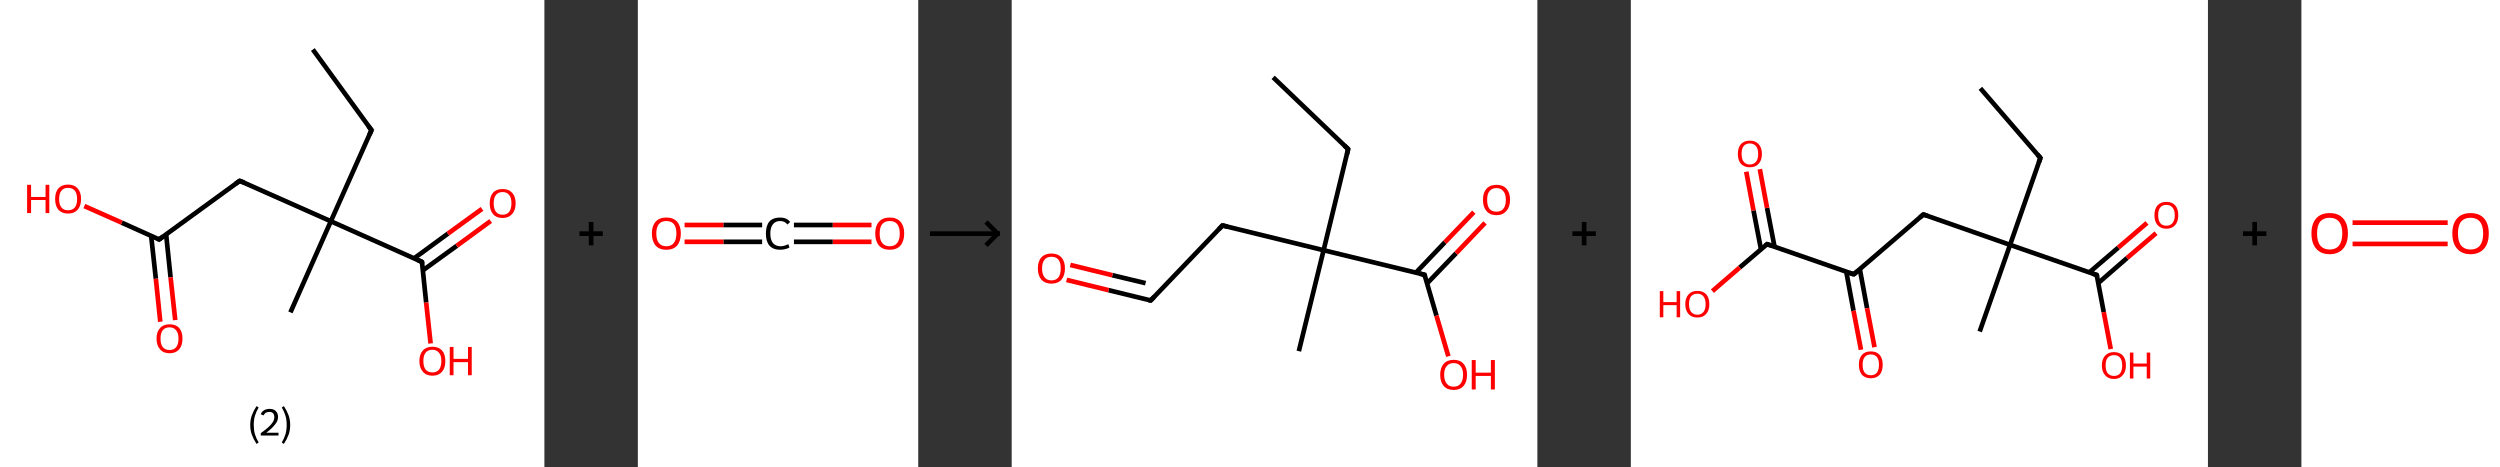 <?xml version='1.0' encoding='ASCII' standalone='yes'?>
<svg xmlns="http://www.w3.org/2000/svg" xmlns:xlink="http://www.w3.org/1999/xlink" version="1.1" width="1070.0px" viewBox="0 0 1070.0 200.0" height="200.0px">
  <rect x="0" y="0" width="1070.0" height="200.0" fill="#333333" stroke="none"/>
  <g>
    <g transform="translate(0, 0) scale(1 1) "><!-- END OF HEADER -->
<rect style="opacity:1.0;fill:#FFFFFF;stroke:none" width="233.0" height="200.0" x="0.0" y="0.0"> </rect>
<path class="bond-0 atom-0 atom-1" d="M 133.9,21.2 L 159.0,55.7" style="fill:none;fill-rule:evenodd;stroke:#000000;stroke-width:2.0px;stroke-linecap:butt;stroke-linejoin:miter;stroke-opacity:1"/>
<path class="bond-1 atom-1 atom-2" d="M 159.0,55.7 L 141.6,94.7" style="fill:none;fill-rule:evenodd;stroke:#000000;stroke-width:2.0px;stroke-linecap:butt;stroke-linejoin:miter;stroke-opacity:1"/>
<path class="bond-2 atom-2 atom-3" d="M 141.6,94.7 L 124.3,133.7" style="fill:none;fill-rule:evenodd;stroke:#000000;stroke-width:2.0px;stroke-linecap:butt;stroke-linejoin:miter;stroke-opacity:1"/>
<path class="bond-3 atom-2 atom-4" d="M 141.6,94.7 L 102.6,77.4" style="fill:none;fill-rule:evenodd;stroke:#000000;stroke-width:2.0px;stroke-linecap:butt;stroke-linejoin:miter;stroke-opacity:1"/>
<path class="bond-4 atom-4 atom-5" d="M 102.6,77.4 L 68.1,102.5" style="fill:none;fill-rule:evenodd;stroke:#000000;stroke-width:2.0px;stroke-linecap:butt;stroke-linejoin:miter;stroke-opacity:1"/>
<path class="bond-5 atom-5 atom-6" d="M 64.7,101.0 L 66.7,119.3" style="fill:none;fill-rule:evenodd;stroke:#000000;stroke-width:2.0px;stroke-linecap:butt;stroke-linejoin:miter;stroke-opacity:1"/>
<path class="bond-5 atom-5 atom-6" d="M 66.7,119.3 L 68.6,137.7" style="fill:none;fill-rule:evenodd;stroke:#FF0000;stroke-width:2.0px;stroke-linecap:butt;stroke-linejoin:miter;stroke-opacity:1"/>
<path class="bond-5 atom-5 atom-6" d="M 71.1,100.3 L 73.0,118.7" style="fill:none;fill-rule:evenodd;stroke:#000000;stroke-width:2.0px;stroke-linecap:butt;stroke-linejoin:miter;stroke-opacity:1"/>
<path class="bond-5 atom-5 atom-6" d="M 73.0,118.7 L 75.0,137.0" style="fill:none;fill-rule:evenodd;stroke:#FF0000;stroke-width:2.0px;stroke-linecap:butt;stroke-linejoin:miter;stroke-opacity:1"/>
<path class="bond-6 atom-5 atom-7" d="M 68.1,102.5 L 52.1,95.3" style="fill:none;fill-rule:evenodd;stroke:#000000;stroke-width:2.0px;stroke-linecap:butt;stroke-linejoin:miter;stroke-opacity:1"/>
<path class="bond-6 atom-5 atom-7" d="M 52.1,95.3 L 36.1,88.2" style="fill:none;fill-rule:evenodd;stroke:#FF0000;stroke-width:2.0px;stroke-linecap:butt;stroke-linejoin:miter;stroke-opacity:1"/>
<path class="bond-7 atom-2 atom-8" d="M 141.6,94.7 L 180.6,112.1" style="fill:none;fill-rule:evenodd;stroke:#000000;stroke-width:2.0px;stroke-linecap:butt;stroke-linejoin:miter;stroke-opacity:1"/>
<path class="bond-8 atom-8 atom-9" d="M 181.0,115.7 L 195.5,105.2" style="fill:none;fill-rule:evenodd;stroke:#000000;stroke-width:2.0px;stroke-linecap:butt;stroke-linejoin:miter;stroke-opacity:1"/>
<path class="bond-8 atom-8 atom-9" d="M 195.5,105.2 L 210.0,94.6" style="fill:none;fill-rule:evenodd;stroke:#FF0000;stroke-width:2.0px;stroke-linecap:butt;stroke-linejoin:miter;stroke-opacity:1"/>
<path class="bond-8 atom-8 atom-9" d="M 177.2,110.6 L 191.7,100.0" style="fill:none;fill-rule:evenodd;stroke:#000000;stroke-width:2.0px;stroke-linecap:butt;stroke-linejoin:miter;stroke-opacity:1"/>
<path class="bond-8 atom-8 atom-9" d="M 191.7,100.0 L 206.3,89.4" style="fill:none;fill-rule:evenodd;stroke:#FF0000;stroke-width:2.0px;stroke-linecap:butt;stroke-linejoin:miter;stroke-opacity:1"/>
<path class="bond-9 atom-8 atom-10" d="M 180.6,112.1 L 182.4,129.5" style="fill:none;fill-rule:evenodd;stroke:#000000;stroke-width:2.0px;stroke-linecap:butt;stroke-linejoin:miter;stroke-opacity:1"/>
<path class="bond-9 atom-8 atom-10" d="M 182.4,129.5 L 184.3,147.0" style="fill:none;fill-rule:evenodd;stroke:#FF0000;stroke-width:2.0px;stroke-linecap:butt;stroke-linejoin:miter;stroke-opacity:1"/>
<path d="M 157.7,54.0 L 159.0,55.7 L 158.1,57.7" style="fill:none;stroke:#000000;stroke-width:2.0px;stroke-linecap:butt;stroke-linejoin:miter;stroke-opacity:1;"/>
<path d="M 104.6,78.2 L 102.6,77.4 L 100.9,78.6" style="fill:none;stroke:#000000;stroke-width:2.0px;stroke-linecap:butt;stroke-linejoin:miter;stroke-opacity:1;"/>
<path d="M 69.8,101.2 L 68.1,102.5 L 67.3,102.1" style="fill:none;stroke:#000000;stroke-width:2.0px;stroke-linecap:butt;stroke-linejoin:miter;stroke-opacity:1;"/>
<path d="M 178.6,111.2 L 180.6,112.1 L 180.7,112.9" style="fill:none;stroke:#000000;stroke-width:2.0px;stroke-linecap:butt;stroke-linejoin:miter;stroke-opacity:1;"/>
<path class="atom-6" d="M 67.0 144.9 Q 67.0 142.0, 68.5 140.4 Q 69.9 138.8, 72.6 138.8 Q 75.3 138.8, 76.7 140.4 Q 78.1 142.0, 78.1 144.9 Q 78.1 147.9, 76.7 149.5 Q 75.2 151.2, 72.6 151.2 Q 69.9 151.2, 68.5 149.5 Q 67.0 147.9, 67.0 144.9 M 72.6 149.8 Q 74.4 149.8, 75.4 148.6 Q 76.4 147.3, 76.4 144.9 Q 76.4 142.6, 75.4 141.4 Q 74.4 140.1, 72.6 140.1 Q 70.7 140.1, 69.7 141.3 Q 68.7 142.5, 68.7 144.9 Q 68.7 147.4, 69.7 148.6 Q 70.7 149.8, 72.6 149.8 " fill="#FF0000"/>
<path class="atom-7" d="M 11.6 79.1 L 13.3 79.1 L 13.3 84.3 L 19.5 84.3 L 19.5 79.1 L 21.1 79.1 L 21.1 91.2 L 19.5 91.2 L 19.5 85.6 L 13.3 85.6 L 13.3 91.2 L 11.6 91.2 L 11.6 79.1 " fill="#FF0000"/>
<path class="atom-7" d="M 23.6 85.2 Q 23.6 82.2, 25.0 80.6 Q 26.5 79.0, 29.1 79.0 Q 31.8 79.0, 33.2 80.6 Q 34.7 82.2, 34.7 85.2 Q 34.7 88.1, 33.2 89.8 Q 31.8 91.4, 29.1 91.4 Q 26.5 91.4, 25.0 89.8 Q 23.6 88.1, 23.6 85.2 M 29.1 90.0 Q 31.0 90.0, 32.0 88.8 Q 33.0 87.6, 33.0 85.2 Q 33.0 82.8, 32.0 81.6 Q 31.0 80.4, 29.1 80.4 Q 27.3 80.4, 26.3 81.6 Q 25.3 82.8, 25.3 85.2 Q 25.3 87.6, 26.3 88.8 Q 27.3 90.0, 29.1 90.0 " fill="#FF0000"/>
<path class="atom-9" d="M 209.6 87.0 Q 209.6 84.1, 211.0 82.5 Q 212.4 80.9, 215.1 80.9 Q 217.8 80.9, 219.2 82.5 Q 220.7 84.1, 220.7 87.0 Q 220.7 89.9, 219.2 91.6 Q 217.7 93.3, 215.1 93.3 Q 212.4 93.3, 211.0 91.6 Q 209.6 90.0, 209.6 87.0 M 215.1 91.9 Q 216.9 91.9, 217.9 90.7 Q 218.9 89.4, 218.9 87.0 Q 218.9 84.6, 217.9 83.4 Q 216.9 82.2, 215.1 82.2 Q 213.3 82.2, 212.3 83.4 Q 211.3 84.6, 211.3 87.0 Q 211.3 89.4, 212.3 90.7 Q 213.3 91.9, 215.1 91.9 " fill="#FF0000"/>
<path class="atom-10" d="M 179.5 154.5 Q 179.5 151.6, 181.0 150.0 Q 182.4 148.4, 185.1 148.4 Q 187.7 148.4, 189.2 150.0 Q 190.6 151.6, 190.6 154.5 Q 190.6 157.5, 189.2 159.1 Q 187.7 160.8, 185.1 160.8 Q 182.4 160.8, 181.0 159.1 Q 179.5 157.5, 179.5 154.5 M 185.1 159.4 Q 186.9 159.4, 187.9 158.2 Q 188.9 156.9, 188.9 154.5 Q 188.9 152.1, 187.9 151.0 Q 186.9 149.7, 185.1 149.7 Q 183.2 149.7, 182.2 150.9 Q 181.2 152.1, 181.2 154.5 Q 181.2 157.0, 182.2 158.2 Q 183.2 159.4, 185.1 159.4 " fill="#FF0000"/>
<path class="atom-10" d="M 192.5 148.5 L 194.1 148.5 L 194.1 153.6 L 200.3 153.6 L 200.3 148.5 L 201.9 148.5 L 201.9 160.6 L 200.3 160.6 L 200.3 155.0 L 194.1 155.0 L 194.1 160.6 L 192.5 160.6 L 192.5 148.5 " fill="#FF0000"/>
<path class="legend" d="M 107.1 181.9 Q 107.1 179.6, 107.8 177.7 Q 108.5 175.8, 109.8 173.8 L 110.7 174.4 Q 109.6 176.3, 109.1 178.0 Q 108.6 179.7, 108.6 181.9 Q 108.6 184.0, 109.1 185.8 Q 109.6 187.5, 110.7 189.4 L 109.8 190.0 Q 108.5 188.0, 107.8 186.1 Q 107.1 184.2, 107.1 181.9 " fill="#000000"/>
<path class="legend" d="M 111.6 177.3 Q 112.0 176.2, 113.0 175.6 Q 114.0 175.0, 115.4 175.0 Q 117.1 175.0, 118.0 175.9 Q 119.0 176.8, 119.0 178.5 Q 119.0 180.2, 117.7 181.7 Q 116.5 183.3, 114.0 185.2 L 119.2 185.2 L 119.2 186.4 L 111.6 186.4 L 111.6 185.4 Q 113.7 183.9, 114.9 182.8 Q 116.2 181.6, 116.8 180.6 Q 117.4 179.6, 117.4 178.6 Q 117.4 177.5, 116.9 176.9 Q 116.3 176.3, 115.4 176.3 Q 114.5 176.3, 113.8 176.6 Q 113.2 177.0, 112.8 177.8 L 111.6 177.3 " fill="#000000"/>
<path class="legend" d="M 124.2 181.9 Q 124.2 184.2, 123.5 186.1 Q 122.8 188.0, 121.5 190.0 L 120.6 189.4 Q 121.7 187.5, 122.2 185.8 Q 122.7 184.0, 122.7 181.9 Q 122.7 179.7, 122.2 178.0 Q 121.7 176.3, 120.6 174.4 L 121.5 173.8 Q 122.8 175.8, 123.5 177.7 Q 124.2 179.6, 124.2 181.9 " fill="#000000"/>
</g>
    <g transform="translate(233.0, 0) scale(1 1) "><line x1="15" y1="100" x2="25" y2="100" style="stroke:rgb(0,0,0);stroke-width:2"/>
  <line x1="20" y1="95" x2="20" y2="105" style="stroke:rgb(0,0,0);stroke-width:2"/>
</g>
    <g transform="translate(273.0, 0) scale(1 1) "><!-- END OF HEADER -->
<rect style="opacity:1.0;fill:#FFFFFF;stroke:none" width="120.0" height="200.0" x="0.0" y="0.0"> </rect>
<path class="bond-0 atom-0 atom-1" d="M 100.0,103.5 L 83.4,103.5" style="fill:none;fill-rule:evenodd;stroke:#FF0000;stroke-width:2.0px;stroke-linecap:butt;stroke-linejoin:miter;stroke-opacity:1"/>
<path class="bond-0 atom-0 atom-1" d="M 83.4,103.5 L 66.8,103.5" style="fill:none;fill-rule:evenodd;stroke:#000000;stroke-width:2.0px;stroke-linecap:butt;stroke-linejoin:miter;stroke-opacity:1"/>
<path class="bond-0 atom-0 atom-1" d="M 100.0,96.3 L 83.4,96.3" style="fill:none;fill-rule:evenodd;stroke:#FF0000;stroke-width:2.0px;stroke-linecap:butt;stroke-linejoin:miter;stroke-opacity:1"/>
<path class="bond-0 atom-0 atom-1" d="M 83.4,96.3 L 66.8,96.3" style="fill:none;fill-rule:evenodd;stroke:#000000;stroke-width:2.0px;stroke-linecap:butt;stroke-linejoin:miter;stroke-opacity:1"/>
<path class="bond-1 atom-1 atom-2" d="M 53.2,103.5 L 36.6,103.5" style="fill:none;fill-rule:evenodd;stroke:#000000;stroke-width:2.0px;stroke-linecap:butt;stroke-linejoin:miter;stroke-opacity:1"/>
<path class="bond-1 atom-1 atom-2" d="M 36.6,103.5 L 20.0,103.5" style="fill:none;fill-rule:evenodd;stroke:#FF0000;stroke-width:2.0px;stroke-linecap:butt;stroke-linejoin:miter;stroke-opacity:1"/>
<path class="bond-1 atom-1 atom-2" d="M 53.2,96.3 L 36.6,96.3" style="fill:none;fill-rule:evenodd;stroke:#000000;stroke-width:2.0px;stroke-linecap:butt;stroke-linejoin:miter;stroke-opacity:1"/>
<path class="bond-1 atom-1 atom-2" d="M 36.6,96.3 L 20.0,96.3" style="fill:none;fill-rule:evenodd;stroke:#FF0000;stroke-width:2.0px;stroke-linecap:butt;stroke-linejoin:miter;stroke-opacity:1"/>
<path class="atom-0" d="M 101.6 99.9 Q 101.6 96.7, 103.2 94.9 Q 104.8 93.1, 107.8 93.1 Q 110.8 93.1, 112.4 94.9 Q 114.0 96.7, 114.0 99.9 Q 114.0 103.2, 112.4 105.1 Q 110.8 106.9, 107.8 106.9 Q 104.8 106.9, 103.2 105.1 Q 101.6 103.2, 101.6 99.9 M 107.8 105.4 Q 109.9 105.4, 111.0 104.0 Q 112.1 102.6, 112.1 99.9 Q 112.1 97.3, 111.0 95.9 Q 109.9 94.6, 107.8 94.6 Q 105.7 94.6, 104.6 95.9 Q 103.5 97.3, 103.5 99.9 Q 103.5 102.7, 104.6 104.0 Q 105.7 105.4, 107.8 105.4 " fill="#FF0000"/>
<path class="atom-1" d="M 54.8 100.0 Q 54.8 96.6, 56.3 94.8 Q 57.9 93.1, 60.9 93.1 Q 63.7 93.1, 65.2 95.0 L 64.0 96.1 Q 62.9 94.6, 60.9 94.6 Q 58.9 94.6, 57.8 96.0 Q 56.7 97.4, 56.7 100.0 Q 56.7 102.6, 57.8 104.0 Q 59.0 105.4, 61.1 105.4 Q 62.6 105.4, 64.4 104.5 L 64.9 105.9 Q 64.2 106.4, 63.1 106.6 Q 62.1 106.9, 60.9 106.9 Q 57.9 106.9, 56.3 105.1 Q 54.8 103.3, 54.8 100.0 " fill="#000000"/>
<path class="atom-2" d="M 6.0 99.9 Q 6.0 96.7, 7.6 94.9 Q 9.2 93.1, 12.2 93.1 Q 15.2 93.1, 16.8 94.9 Q 18.4 96.7, 18.4 99.9 Q 18.4 103.2, 16.8 105.1 Q 15.2 106.9, 12.2 106.9 Q 9.2 106.9, 7.6 105.1 Q 6.0 103.2, 6.0 99.9 M 12.2 105.4 Q 14.3 105.4, 15.4 104.0 Q 16.5 102.6, 16.5 99.9 Q 16.5 97.3, 15.4 95.9 Q 14.3 94.6, 12.2 94.6 Q 10.1 94.6, 9.0 95.9 Q 7.9 97.3, 7.9 99.9 Q 7.9 102.7, 9.0 104.0 Q 10.1 105.4, 12.2 105.4 " fill="#FF0000"/>
</g>
    <g transform="translate(393.0, 0) scale(1 1) "><line x1="5" y1="100" x2="35" y2="100" style="stroke:rgb(0,0,0);stroke-width:2"/>
  <line x1="34" y1="100" x2="29" y2="95" style="stroke:rgb(0,0,0);stroke-width:2"/>
  <line x1="34" y1="100" x2="29" y2="105" style="stroke:rgb(0,0,0);stroke-width:2"/>
</g>
    <g transform="translate(433.0, 0) scale(1 1) "><!-- END OF HEADER -->
<rect style="opacity:1.0;fill:#FFFFFF;stroke:none" width="225.0" height="200.0" x="0.0" y="0.0"> </rect>
<path class="bond-0 atom-0 atom-1" d="M 111.9,33.1 L 144.0,63.8" style="fill:none;fill-rule:evenodd;stroke:#000000;stroke-width:2.0px;stroke-linecap:butt;stroke-linejoin:miter;stroke-opacity:1"/>
<path class="bond-1 atom-1 atom-2" d="M 144.0,63.8 L 133.5,107.1" style="fill:none;fill-rule:evenodd;stroke:#000000;stroke-width:2.0px;stroke-linecap:butt;stroke-linejoin:miter;stroke-opacity:1"/>
<path class="bond-2 atom-2 atom-3" d="M 133.5,107.1 L 122.9,150.3" style="fill:none;fill-rule:evenodd;stroke:#000000;stroke-width:2.0px;stroke-linecap:butt;stroke-linejoin:miter;stroke-opacity:1"/>
<path class="bond-3 atom-2 atom-4" d="M 133.5,107.1 L 90.2,96.5" style="fill:none;fill-rule:evenodd;stroke:#000000;stroke-width:2.0px;stroke-linecap:butt;stroke-linejoin:miter;stroke-opacity:1"/>
<path class="bond-4 atom-4 atom-5" d="M 90.2,96.5 L 59.5,128.6" style="fill:none;fill-rule:evenodd;stroke:#000000;stroke-width:2.0px;stroke-linecap:butt;stroke-linejoin:miter;stroke-opacity:1"/>
<path class="bond-5 atom-5 atom-6" d="M 59.5,128.6 L 41.5,124.2" style="fill:none;fill-rule:evenodd;stroke:#000000;stroke-width:2.0px;stroke-linecap:butt;stroke-linejoin:miter;stroke-opacity:1"/>
<path class="bond-5 atom-5 atom-6" d="M 41.5,124.2 L 23.5,119.8" style="fill:none;fill-rule:evenodd;stroke:#FF0000;stroke-width:2.0px;stroke-linecap:butt;stroke-linejoin:miter;stroke-opacity:1"/>
<path class="bond-5 atom-5 atom-6" d="M 57.3,121.2 L 43.1,117.8" style="fill:none;fill-rule:evenodd;stroke:#000000;stroke-width:2.0px;stroke-linecap:butt;stroke-linejoin:miter;stroke-opacity:1"/>
<path class="bond-5 atom-5 atom-6" d="M 43.1,117.8 L 25.1,113.4" style="fill:none;fill-rule:evenodd;stroke:#FF0000;stroke-width:2.0px;stroke-linecap:butt;stroke-linejoin:miter;stroke-opacity:1"/>
<path class="bond-6 atom-2 atom-7" d="M 133.5,107.1 L 176.7,117.6" style="fill:none;fill-rule:evenodd;stroke:#000000;stroke-width:2.0px;stroke-linecap:butt;stroke-linejoin:miter;stroke-opacity:1"/>
<path class="bond-7 atom-7 atom-8" d="M 177.8,121.3 L 190.2,108.4" style="fill:none;fill-rule:evenodd;stroke:#000000;stroke-width:2.0px;stroke-linecap:butt;stroke-linejoin:miter;stroke-opacity:1"/>
<path class="bond-7 atom-7 atom-8" d="M 190.2,108.4 L 202.6,95.4" style="fill:none;fill-rule:evenodd;stroke:#FF0000;stroke-width:2.0px;stroke-linecap:butt;stroke-linejoin:miter;stroke-opacity:1"/>
<path class="bond-7 atom-7 atom-8" d="M 173.0,116.7 L 185.4,103.7" style="fill:none;fill-rule:evenodd;stroke:#000000;stroke-width:2.0px;stroke-linecap:butt;stroke-linejoin:miter;stroke-opacity:1"/>
<path class="bond-7 atom-7 atom-8" d="M 185.4,103.7 L 197.8,90.8" style="fill:none;fill-rule:evenodd;stroke:#FF0000;stroke-width:2.0px;stroke-linecap:butt;stroke-linejoin:miter;stroke-opacity:1"/>
<path class="bond-8 atom-7 atom-9" d="M 176.7,117.6 L 181.8,135.1" style="fill:none;fill-rule:evenodd;stroke:#000000;stroke-width:2.0px;stroke-linecap:butt;stroke-linejoin:miter;stroke-opacity:1"/>
<path class="bond-8 atom-7 atom-9" d="M 181.8,135.1 L 186.9,152.5" style="fill:none;fill-rule:evenodd;stroke:#FF0000;stroke-width:2.0px;stroke-linecap:butt;stroke-linejoin:miter;stroke-opacity:1"/>
<path d="M 142.4,62.3 L 144.0,63.8 L 143.5,66.0" style="fill:none;stroke:#000000;stroke-width:2.0px;stroke-linecap:butt;stroke-linejoin:miter;stroke-opacity:1;"/>
<path d="M 92.4,97.0 L 90.2,96.5 L 88.7,98.1" style="fill:none;stroke:#000000;stroke-width:2.0px;stroke-linecap:butt;stroke-linejoin:miter;stroke-opacity:1;"/>
<path d="M 61.0,127.0 L 59.5,128.6 L 58.6,128.4" style="fill:none;stroke:#000000;stroke-width:2.0px;stroke-linecap:butt;stroke-linejoin:miter;stroke-opacity:1;"/>
<path d="M 174.5,117.1 L 176.7,117.6 L 176.9,118.5" style="fill:none;stroke:#000000;stroke-width:2.0px;stroke-linecap:butt;stroke-linejoin:miter;stroke-opacity:1;"/>
<path class="atom-6" d="M 11.2 114.9 Q 11.2 111.8, 12.7 110.2 Q 14.2 108.5, 17.0 108.5 Q 19.8 108.5, 21.3 110.2 Q 22.8 111.8, 22.8 114.9 Q 22.8 117.9, 21.3 119.7 Q 19.8 121.4, 17.0 121.4 Q 14.3 121.4, 12.7 119.7 Q 11.2 117.9, 11.2 114.9 M 17.0 120.0 Q 19.0 120.0, 20.0 118.7 Q 21.0 117.4, 21.0 114.9 Q 21.0 112.4, 20.0 111.1 Q 19.0 109.9, 17.0 109.9 Q 15.1 109.9, 14.1 111.1 Q 13.0 112.4, 13.0 114.9 Q 13.0 117.4, 14.1 118.7 Q 15.1 120.0, 17.0 120.0 " fill="#FF0000"/>
<path class="atom-8" d="M 201.7 85.5 Q 201.7 82.5, 203.2 80.8 Q 204.7 79.1, 207.5 79.1 Q 210.3 79.1, 211.8 80.8 Q 213.3 82.5, 213.3 85.5 Q 213.3 88.6, 211.7 90.3 Q 210.2 92.1, 207.5 92.1 Q 204.7 92.1, 203.2 90.3 Q 201.7 88.6, 201.7 85.5 M 207.5 90.6 Q 209.4 90.6, 210.4 89.4 Q 211.5 88.1, 211.5 85.5 Q 211.5 83.0, 210.4 81.8 Q 209.4 80.5, 207.5 80.5 Q 205.5 80.5, 204.5 81.8 Q 203.5 83.0, 203.5 85.5 Q 203.5 88.1, 204.5 89.4 Q 205.5 90.6, 207.5 90.6 " fill="#FF0000"/>
<path class="atom-9" d="M 183.4 160.4 Q 183.4 157.4, 184.9 155.7 Q 186.4 154.0, 189.2 154.0 Q 191.9 154.0, 193.4 155.7 Q 194.9 157.4, 194.9 160.4 Q 194.9 163.5, 193.4 165.2 Q 191.9 166.9, 189.2 166.9 Q 186.4 166.9, 184.9 165.2 Q 183.4 163.5, 183.4 160.4 M 189.2 165.5 Q 191.1 165.5, 192.1 164.2 Q 193.2 162.9, 193.2 160.4 Q 193.2 157.9, 192.1 156.7 Q 191.1 155.4, 189.2 155.4 Q 187.2 155.4, 186.2 156.7 Q 185.1 157.9, 185.1 160.4 Q 185.1 162.9, 186.2 164.2 Q 187.2 165.5, 189.2 165.5 " fill="#FF0000"/>
<path class="atom-9" d="M 196.9 154.1 L 198.6 154.1 L 198.6 159.5 L 205.1 159.5 L 205.1 154.1 L 206.8 154.1 L 206.8 166.7 L 205.1 166.7 L 205.1 160.9 L 198.6 160.9 L 198.6 166.7 L 196.9 166.7 L 196.9 154.1 " fill="#FF0000"/>
</g>
    <g transform="translate(658.0, 0) scale(1 1) "><line x1="15" y1="100" x2="25" y2="100" style="stroke:rgb(0,0,0);stroke-width:2"/>
  <line x1="20" y1="95" x2="20" y2="105" style="stroke:rgb(0,0,0);stroke-width:2"/>
</g>
    <g transform="translate(698.0, 0) scale(1 1) "><!-- END OF HEADER -->
<rect style="opacity:1.0;fill:#FFFFFF;stroke:none" width="247.0" height="200.0" x="0.0" y="0.0"> </rect>
<path class="bond-0 atom-0 atom-1" d="M 149.6,37.8 L 175.3,67.6" style="fill:none;fill-rule:evenodd;stroke:#000000;stroke-width:2.0px;stroke-linecap:butt;stroke-linejoin:miter;stroke-opacity:1"/>
<path class="bond-1 atom-1 atom-2" d="M 175.3,67.6 L 162.3,104.8" style="fill:none;fill-rule:evenodd;stroke:#000000;stroke-width:2.0px;stroke-linecap:butt;stroke-linejoin:miter;stroke-opacity:1"/>
<path class="bond-2 atom-2 atom-3" d="M 162.3,104.8 L 149.3,141.9" style="fill:none;fill-rule:evenodd;stroke:#000000;stroke-width:2.0px;stroke-linecap:butt;stroke-linejoin:miter;stroke-opacity:1"/>
<path class="bond-3 atom-2 atom-4" d="M 162.3,104.8 L 125.2,91.8" style="fill:none;fill-rule:evenodd;stroke:#000000;stroke-width:2.0px;stroke-linecap:butt;stroke-linejoin:miter;stroke-opacity:1"/>
<path class="bond-4 atom-4 atom-5" d="M 125.2,91.8 L 95.4,117.4" style="fill:none;fill-rule:evenodd;stroke:#000000;stroke-width:2.0px;stroke-linecap:butt;stroke-linejoin:miter;stroke-opacity:1"/>
<path class="bond-5 atom-5 atom-6" d="M 92.2,116.3 L 95.3,133.0" style="fill:none;fill-rule:evenodd;stroke:#000000;stroke-width:2.0px;stroke-linecap:butt;stroke-linejoin:miter;stroke-opacity:1"/>
<path class="bond-5 atom-5 atom-6" d="M 95.3,133.0 L 98.5,149.7" style="fill:none;fill-rule:evenodd;stroke:#FF0000;stroke-width:2.0px;stroke-linecap:butt;stroke-linejoin:miter;stroke-opacity:1"/>
<path class="bond-5 atom-5 atom-6" d="M 98.0,115.2 L 101.1,131.9" style="fill:none;fill-rule:evenodd;stroke:#000000;stroke-width:2.0px;stroke-linecap:butt;stroke-linejoin:miter;stroke-opacity:1"/>
<path class="bond-5 atom-5 atom-6" d="M 101.1,131.9 L 104.3,148.6" style="fill:none;fill-rule:evenodd;stroke:#FF0000;stroke-width:2.0px;stroke-linecap:butt;stroke-linejoin:miter;stroke-opacity:1"/>
<path class="bond-6 atom-5 atom-7" d="M 95.4,117.4 L 58.3,104.5" style="fill:none;fill-rule:evenodd;stroke:#000000;stroke-width:2.0px;stroke-linecap:butt;stroke-linejoin:miter;stroke-opacity:1"/>
<path class="bond-7 atom-7 atom-8" d="M 61.5,105.6 L 58.3,89.0" style="fill:none;fill-rule:evenodd;stroke:#000000;stroke-width:2.0px;stroke-linecap:butt;stroke-linejoin:miter;stroke-opacity:1"/>
<path class="bond-7 atom-7 atom-8" d="M 58.3,89.0 L 55.2,72.4" style="fill:none;fill-rule:evenodd;stroke:#FF0000;stroke-width:2.0px;stroke-linecap:butt;stroke-linejoin:miter;stroke-opacity:1"/>
<path class="bond-7 atom-7 atom-8" d="M 55.7,106.7 L 52.5,90.1" style="fill:none;fill-rule:evenodd;stroke:#000000;stroke-width:2.0px;stroke-linecap:butt;stroke-linejoin:miter;stroke-opacity:1"/>
<path class="bond-7 atom-7 atom-8" d="M 52.5,90.1 L 49.4,73.5" style="fill:none;fill-rule:evenodd;stroke:#FF0000;stroke-width:2.0px;stroke-linecap:butt;stroke-linejoin:miter;stroke-opacity:1"/>
<path class="bond-8 atom-7 atom-9" d="M 58.3,104.5 L 46.6,114.5" style="fill:none;fill-rule:evenodd;stroke:#000000;stroke-width:2.0px;stroke-linecap:butt;stroke-linejoin:miter;stroke-opacity:1"/>
<path class="bond-8 atom-7 atom-9" d="M 46.6,114.5 L 34.9,124.6" style="fill:none;fill-rule:evenodd;stroke:#FF0000;stroke-width:2.0px;stroke-linecap:butt;stroke-linejoin:miter;stroke-opacity:1"/>
<path class="bond-9 atom-2 atom-10" d="M 162.3,104.8 L 199.4,117.7" style="fill:none;fill-rule:evenodd;stroke:#000000;stroke-width:2.0px;stroke-linecap:butt;stroke-linejoin:miter;stroke-opacity:1"/>
<path class="bond-10 atom-10 atom-11" d="M 200.1,121.1 L 212.4,110.4" style="fill:none;fill-rule:evenodd;stroke:#000000;stroke-width:2.0px;stroke-linecap:butt;stroke-linejoin:miter;stroke-opacity:1"/>
<path class="bond-10 atom-10 atom-11" d="M 212.4,110.4 L 224.8,99.8" style="fill:none;fill-rule:evenodd;stroke:#FF0000;stroke-width:2.0px;stroke-linecap:butt;stroke-linejoin:miter;stroke-opacity:1"/>
<path class="bond-10 atom-10 atom-11" d="M 196.2,116.6 L 208.6,106.0" style="fill:none;fill-rule:evenodd;stroke:#000000;stroke-width:2.0px;stroke-linecap:butt;stroke-linejoin:miter;stroke-opacity:1"/>
<path class="bond-10 atom-10 atom-11" d="M 208.6,106.0 L 220.9,95.4" style="fill:none;fill-rule:evenodd;stroke:#FF0000;stroke-width:2.0px;stroke-linecap:butt;stroke-linejoin:miter;stroke-opacity:1"/>
<path class="bond-11 atom-10 atom-12" d="M 199.4,117.7 L 202.4,133.6" style="fill:none;fill-rule:evenodd;stroke:#000000;stroke-width:2.0px;stroke-linecap:butt;stroke-linejoin:miter;stroke-opacity:1"/>
<path class="bond-11 atom-10 atom-12" d="M 202.4,133.6 L 205.4,149.4" style="fill:none;fill-rule:evenodd;stroke:#FF0000;stroke-width:2.0px;stroke-linecap:butt;stroke-linejoin:miter;stroke-opacity:1"/>
<path d="M 174.0,66.1 L 175.3,67.6 L 174.6,69.5" style="fill:none;stroke:#000000;stroke-width:2.0px;stroke-linecap:butt;stroke-linejoin:miter;stroke-opacity:1;"/>
<path d="M 127.0,92.4 L 125.2,91.8 L 123.7,93.1" style="fill:none;stroke:#000000;stroke-width:2.0px;stroke-linecap:butt;stroke-linejoin:miter;stroke-opacity:1;"/>
<path d="M 96.9,116.2 L 95.4,117.4 L 93.5,116.8" style="fill:none;stroke:#000000;stroke-width:2.0px;stroke-linecap:butt;stroke-linejoin:miter;stroke-opacity:1;"/>
<path d="M 60.1,105.1 L 58.3,104.5 L 57.7,105.0" style="fill:none;stroke:#000000;stroke-width:2.0px;stroke-linecap:butt;stroke-linejoin:miter;stroke-opacity:1;"/>
<path d="M 197.6,117.1 L 199.4,117.7 L 199.6,118.5" style="fill:none;stroke:#000000;stroke-width:2.0px;stroke-linecap:butt;stroke-linejoin:miter;stroke-opacity:1;"/>
<path class="atom-6" d="M 97.6 156.1 Q 97.6 153.4, 98.9 151.9 Q 100.2 150.4, 102.7 150.4 Q 105.2 150.4, 106.5 151.9 Q 107.8 153.4, 107.8 156.1 Q 107.8 158.8, 106.5 160.4 Q 105.1 161.9, 102.7 161.9 Q 100.3 161.9, 98.9 160.4 Q 97.6 158.8, 97.6 156.1 M 102.7 160.6 Q 104.4 160.6, 105.3 159.5 Q 106.2 158.3, 106.2 156.1 Q 106.2 153.9, 105.3 152.8 Q 104.4 151.7, 102.7 151.7 Q 101.0 151.7, 100.1 152.8 Q 99.2 153.9, 99.2 156.1 Q 99.2 158.4, 100.1 159.5 Q 101.0 160.6, 102.7 160.6 " fill="#FF0000"/>
<path class="atom-8" d="M 45.8 65.9 Q 45.8 63.2, 47.1 61.7 Q 48.5 60.2, 50.9 60.2 Q 53.4 60.2, 54.7 61.7 Q 56.1 63.2, 56.1 65.9 Q 56.1 68.6, 54.7 70.1 Q 53.4 71.6, 50.9 71.6 Q 48.5 71.6, 47.1 70.1 Q 45.8 68.6, 45.8 65.9 M 50.9 70.4 Q 52.6 70.4, 53.6 69.2 Q 54.5 68.1, 54.5 65.9 Q 54.5 63.7, 53.6 62.6 Q 52.6 61.4, 50.9 61.4 Q 49.2 61.4, 48.3 62.5 Q 47.4 63.6, 47.4 65.9 Q 47.4 68.1, 48.3 69.2 Q 49.2 70.4, 50.9 70.4 " fill="#FF0000"/>
<path class="atom-9" d="M 12.4 124.6 L 13.9 124.6 L 13.9 129.3 L 19.6 129.3 L 19.6 124.6 L 21.1 124.6 L 21.1 135.8 L 19.6 135.8 L 19.6 130.6 L 13.9 130.6 L 13.9 135.8 L 12.4 135.8 L 12.4 124.6 " fill="#FF0000"/>
<path class="atom-9" d="M 23.3 130.2 Q 23.3 127.5, 24.7 126.0 Q 26.0 124.5, 28.5 124.5 Q 30.9 124.5, 32.3 126.0 Q 33.6 127.5, 33.6 130.2 Q 33.6 132.9, 32.2 134.4 Q 30.9 135.9, 28.5 135.9 Q 26.0 135.9, 24.7 134.4 Q 23.3 132.9, 23.3 130.2 M 28.5 134.7 Q 30.2 134.7, 31.1 133.5 Q 32.0 132.4, 32.0 130.2 Q 32.0 128.0, 31.1 126.9 Q 30.2 125.7, 28.5 125.7 Q 26.8 125.7, 25.8 126.8 Q 24.9 127.9, 24.9 130.2 Q 24.9 132.4, 25.8 133.5 Q 26.8 134.7, 28.5 134.7 " fill="#FF0000"/>
<path class="atom-11" d="M 224.1 92.1 Q 224.1 89.4, 225.4 87.9 Q 226.8 86.4, 229.2 86.4 Q 231.7 86.4, 233.0 87.9 Q 234.3 89.4, 234.3 92.1 Q 234.3 94.8, 233.0 96.3 Q 231.7 97.9, 229.2 97.9 Q 226.8 97.9, 225.4 96.3 Q 224.1 94.8, 224.1 92.1 M 229.2 96.6 Q 230.9 96.6, 231.8 95.5 Q 232.8 94.3, 232.8 92.1 Q 232.8 89.9, 231.8 88.8 Q 230.9 87.7, 229.2 87.7 Q 227.5 87.7, 226.6 88.8 Q 225.7 89.9, 225.7 92.1 Q 225.7 94.3, 226.6 95.5 Q 227.5 96.6, 229.2 96.6 " fill="#FF0000"/>
<path class="atom-12" d="M 201.6 156.4 Q 201.6 153.7, 203.0 152.2 Q 204.3 150.7, 206.8 150.7 Q 209.2 150.7, 210.6 152.2 Q 211.9 153.7, 211.9 156.4 Q 211.9 159.1, 210.5 160.6 Q 209.2 162.2, 206.8 162.2 Q 204.3 162.2, 203.0 160.6 Q 201.6 159.1, 201.6 156.4 M 206.8 160.9 Q 208.5 160.9, 209.4 159.8 Q 210.3 158.6, 210.3 156.4 Q 210.3 154.2, 209.4 153.1 Q 208.5 152.0, 206.8 152.0 Q 205.1 152.0, 204.1 153.1 Q 203.2 154.2, 203.2 156.4 Q 203.2 158.6, 204.1 159.8 Q 205.1 160.9, 206.8 160.9 " fill="#FF0000"/>
<path class="atom-12" d="M 213.6 150.9 L 215.1 150.9 L 215.1 155.6 L 220.8 155.6 L 220.8 150.9 L 222.3 150.9 L 222.3 162.0 L 220.8 162.0 L 220.8 156.9 L 215.1 156.9 L 215.1 162.0 L 213.6 162.0 L 213.6 150.9 " fill="#FF0000"/>
</g>
    <g transform="translate(945.0, 0) scale(1 1) "><line x1="15" y1="100" x2="25" y2="100" style="stroke:rgb(0,0,0);stroke-width:2"/>
  <line x1="20" y1="95" x2="20" y2="105" style="stroke:rgb(0,0,0);stroke-width:2"/>
</g>
    <g transform="translate(985.0, 0) scale(1 1) "><!-- END OF HEADER -->
<rect style="opacity:1.0;fill:#FFFFFF;stroke:none" width="85.0" height="200.0" x="0.0" y="0.0"> </rect>
<path class="bond-0 atom-0 atom-1" d="M 21.9,95.3 L 62.6,95.3" style="fill:none;fill-rule:evenodd;stroke:#FF0000;stroke-width:2.0px;stroke-linecap:butt;stroke-linejoin:miter;stroke-opacity:1"/>
<path class="bond-0 atom-0 atom-1" d="M 21.9,104.4 L 62.6,104.4" style="fill:none;fill-rule:evenodd;stroke:#FF0000;stroke-width:2.0px;stroke-linecap:butt;stroke-linejoin:miter;stroke-opacity:1"/>
<path class="atom-0" d="M 4.3 99.9 Q 4.3 95.8, 6.3 93.5 Q 8.3 91.2, 12.1 91.2 Q 15.9 91.2, 17.9 93.5 Q 19.9 95.8, 19.9 99.9 Q 19.9 104.1, 17.9 106.4 Q 15.8 108.8, 12.1 108.8 Q 8.3 108.8, 6.3 106.4 Q 4.3 104.1, 4.3 99.9 M 12.1 106.8 Q 14.7 106.8, 16.1 105.1 Q 17.5 103.3, 17.5 99.9 Q 17.5 96.6, 16.1 94.9 Q 14.7 93.2, 12.1 93.2 Q 9.5 93.2, 8.1 94.8 Q 6.7 96.5, 6.7 99.9 Q 6.7 103.4, 8.1 105.1 Q 9.5 106.8, 12.1 106.8 " fill="#FF0000"/>
<path class="atom-1" d="M 64.6 99.9 Q 64.6 95.8, 66.6 93.5 Q 68.6 91.2, 72.4 91.2 Q 76.2 91.2, 78.2 93.5 Q 80.2 95.8, 80.2 99.9 Q 80.2 104.1, 78.2 106.4 Q 76.1 108.8, 72.4 108.8 Q 68.6 108.8, 66.6 106.4 Q 64.6 104.1, 64.6 99.9 M 72.4 106.8 Q 75.0 106.8, 76.4 105.1 Q 77.8 103.3, 77.8 99.9 Q 77.8 96.6, 76.4 94.9 Q 75.0 93.2, 72.4 93.2 Q 69.8 93.2, 68.4 94.8 Q 67.0 96.5, 67.0 99.9 Q 67.0 103.4, 68.4 105.1 Q 69.8 106.8, 72.4 106.8 " fill="#FF0000"/>
</g>
  </g>
</svg>
